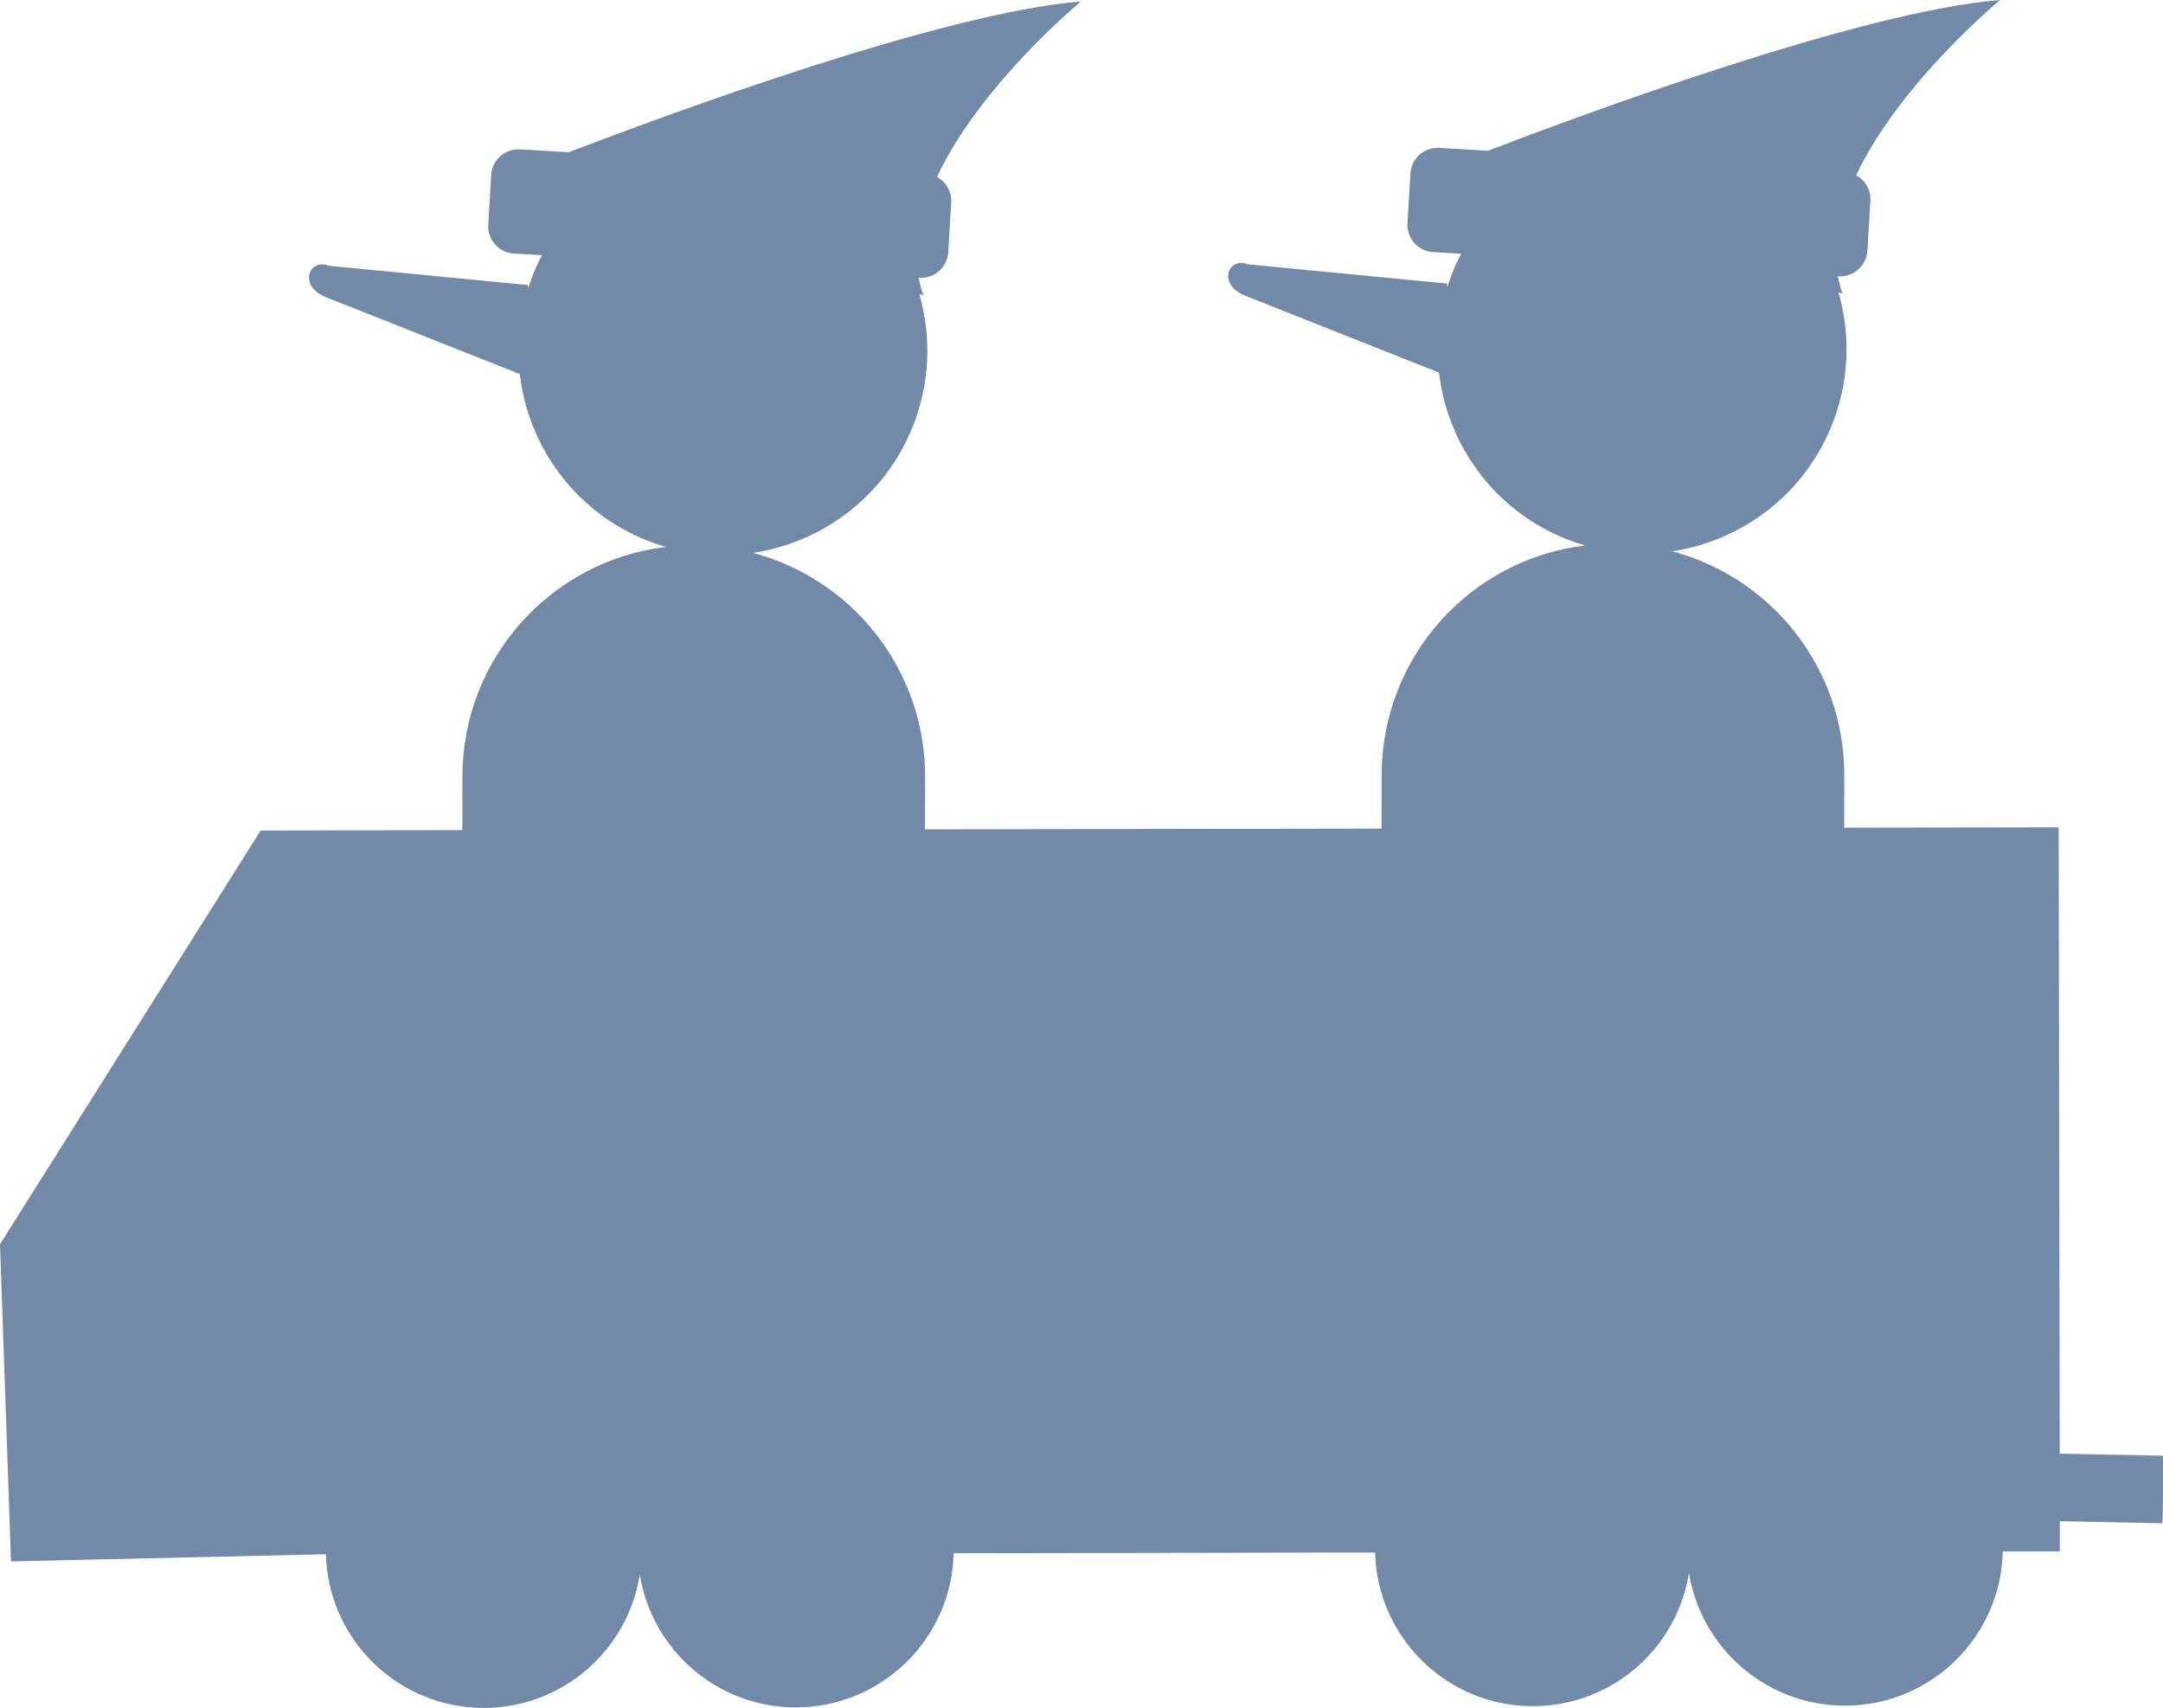 <svg xmlns="http://www.w3.org/2000/svg" width="58.309" height="46.04"><path fill="#7289A7" d="M49.717 20.905c.007-2.898-1.964-5.338-4.64-6.044 1.334-.2 2.568-.885 3.441-1.943l.003-.003.119-.151.041-.054.097-.135.055-.08.081-.124.063-.101.069-.116.067-.122.057-.106.073-.151.041-.086.105-.246c.469-1.182.499-2.428.171-3.562l.111.037c-.056-.155-.097-.313-.126-.472l.019.001c.405.024.752-.284.777-.689l.08-1.343c.018-.295-.141-.558-.384-.689 1.183-2.506 3.883-4.726 3.883-4.726-3.746.301-11.241 3.078-13.807 4.064l-1.314-.078c-.405-.024-.752.284-.777.689l-.08 1.343c-.024.405.284.752.689.777l.759.045c-.091.173-.174.352-.248.538l-.126.356-.011-.091-5.374-.519c-.521-.209-.821.546-.066.846l5.225 2.073.06.384v.001c.065.344.162.679.29 1.003l.01.026.124.286.015.033c.095.199.201.393.319.58l.041.063.144.211.047.066c.591.798 1.403 1.446 2.394 1.839.163.065.328.12.493.169-3.081.372-5.473 2.991-5.481 6.174l-.003 1.458-12.308.02.003-1.408c.007-2.898-1.964-5.338-4.64-6.044 1.334-.2 2.568-.885 3.441-1.943l.003-.003.119-.151.041-.054.097-.135.055-.08.081-.124.063-.101.069-.116.067-.122.057-.106.073-.151.041-.086.105-.246c.469-1.182.499-2.428.171-3.562l.111.037c-.056-.155-.097-.313-.126-.472l.019.001c.405.024.752-.284.777-.689l.08-1.343c.018-.295-.141-.558-.384-.689 1.182-2.509 3.882-4.729 3.882-4.729-3.746.301-11.241 3.078-13.807 4.064l-1.314-.078c-.405-.024-.752.284-.777.689l-.08 1.343c-.024.405.284.752.689.777l.759.045c-.091.173-.174.352-.248.538l-.126.356-.011-.091-5.373-.52c-.522-.207-.822.548-.067.847l5.225 2.073.06.384v.001c.065.344.162.679.29 1.003l.01.026.124.286.015.033c.095.199.201.393.319.58l.041.063.144.211.047.066c.591.798 1.403 1.446 2.394 1.839.163.065.328.12.493.169-3.081.372-5.473 2.991-5.481 6.174l-.003 1.458-5.437.013-7.026 11.152.296 8.549 8.489-.193c.062 2.301 1.947 4.146 4.262 4.142 2.125-.003 3.883-1.563 4.2-3.598.324 2.034 2.087 3.587 4.212 3.584 2.315-.004 4.195-1.855 4.249-4.156l11.36-.019c.062 2.301 1.947 4.146 4.262 4.142 2.125-.003 3.883-1.563 4.2-3.598.324 2.034 2.087 3.587 4.212 3.584 2.315-.004 4.195-1.855 4.249-4.156l1.538-.003-.021-12.863-.003-1.665-.008-4.989-5.782.009.002-1.406z"/><rect x="55.17" y="39.217" transform="matrix(1 .02 -.02 1 .826 -1.142)" fill="#7289A7" width="3.12" height="1.82"/></svg>